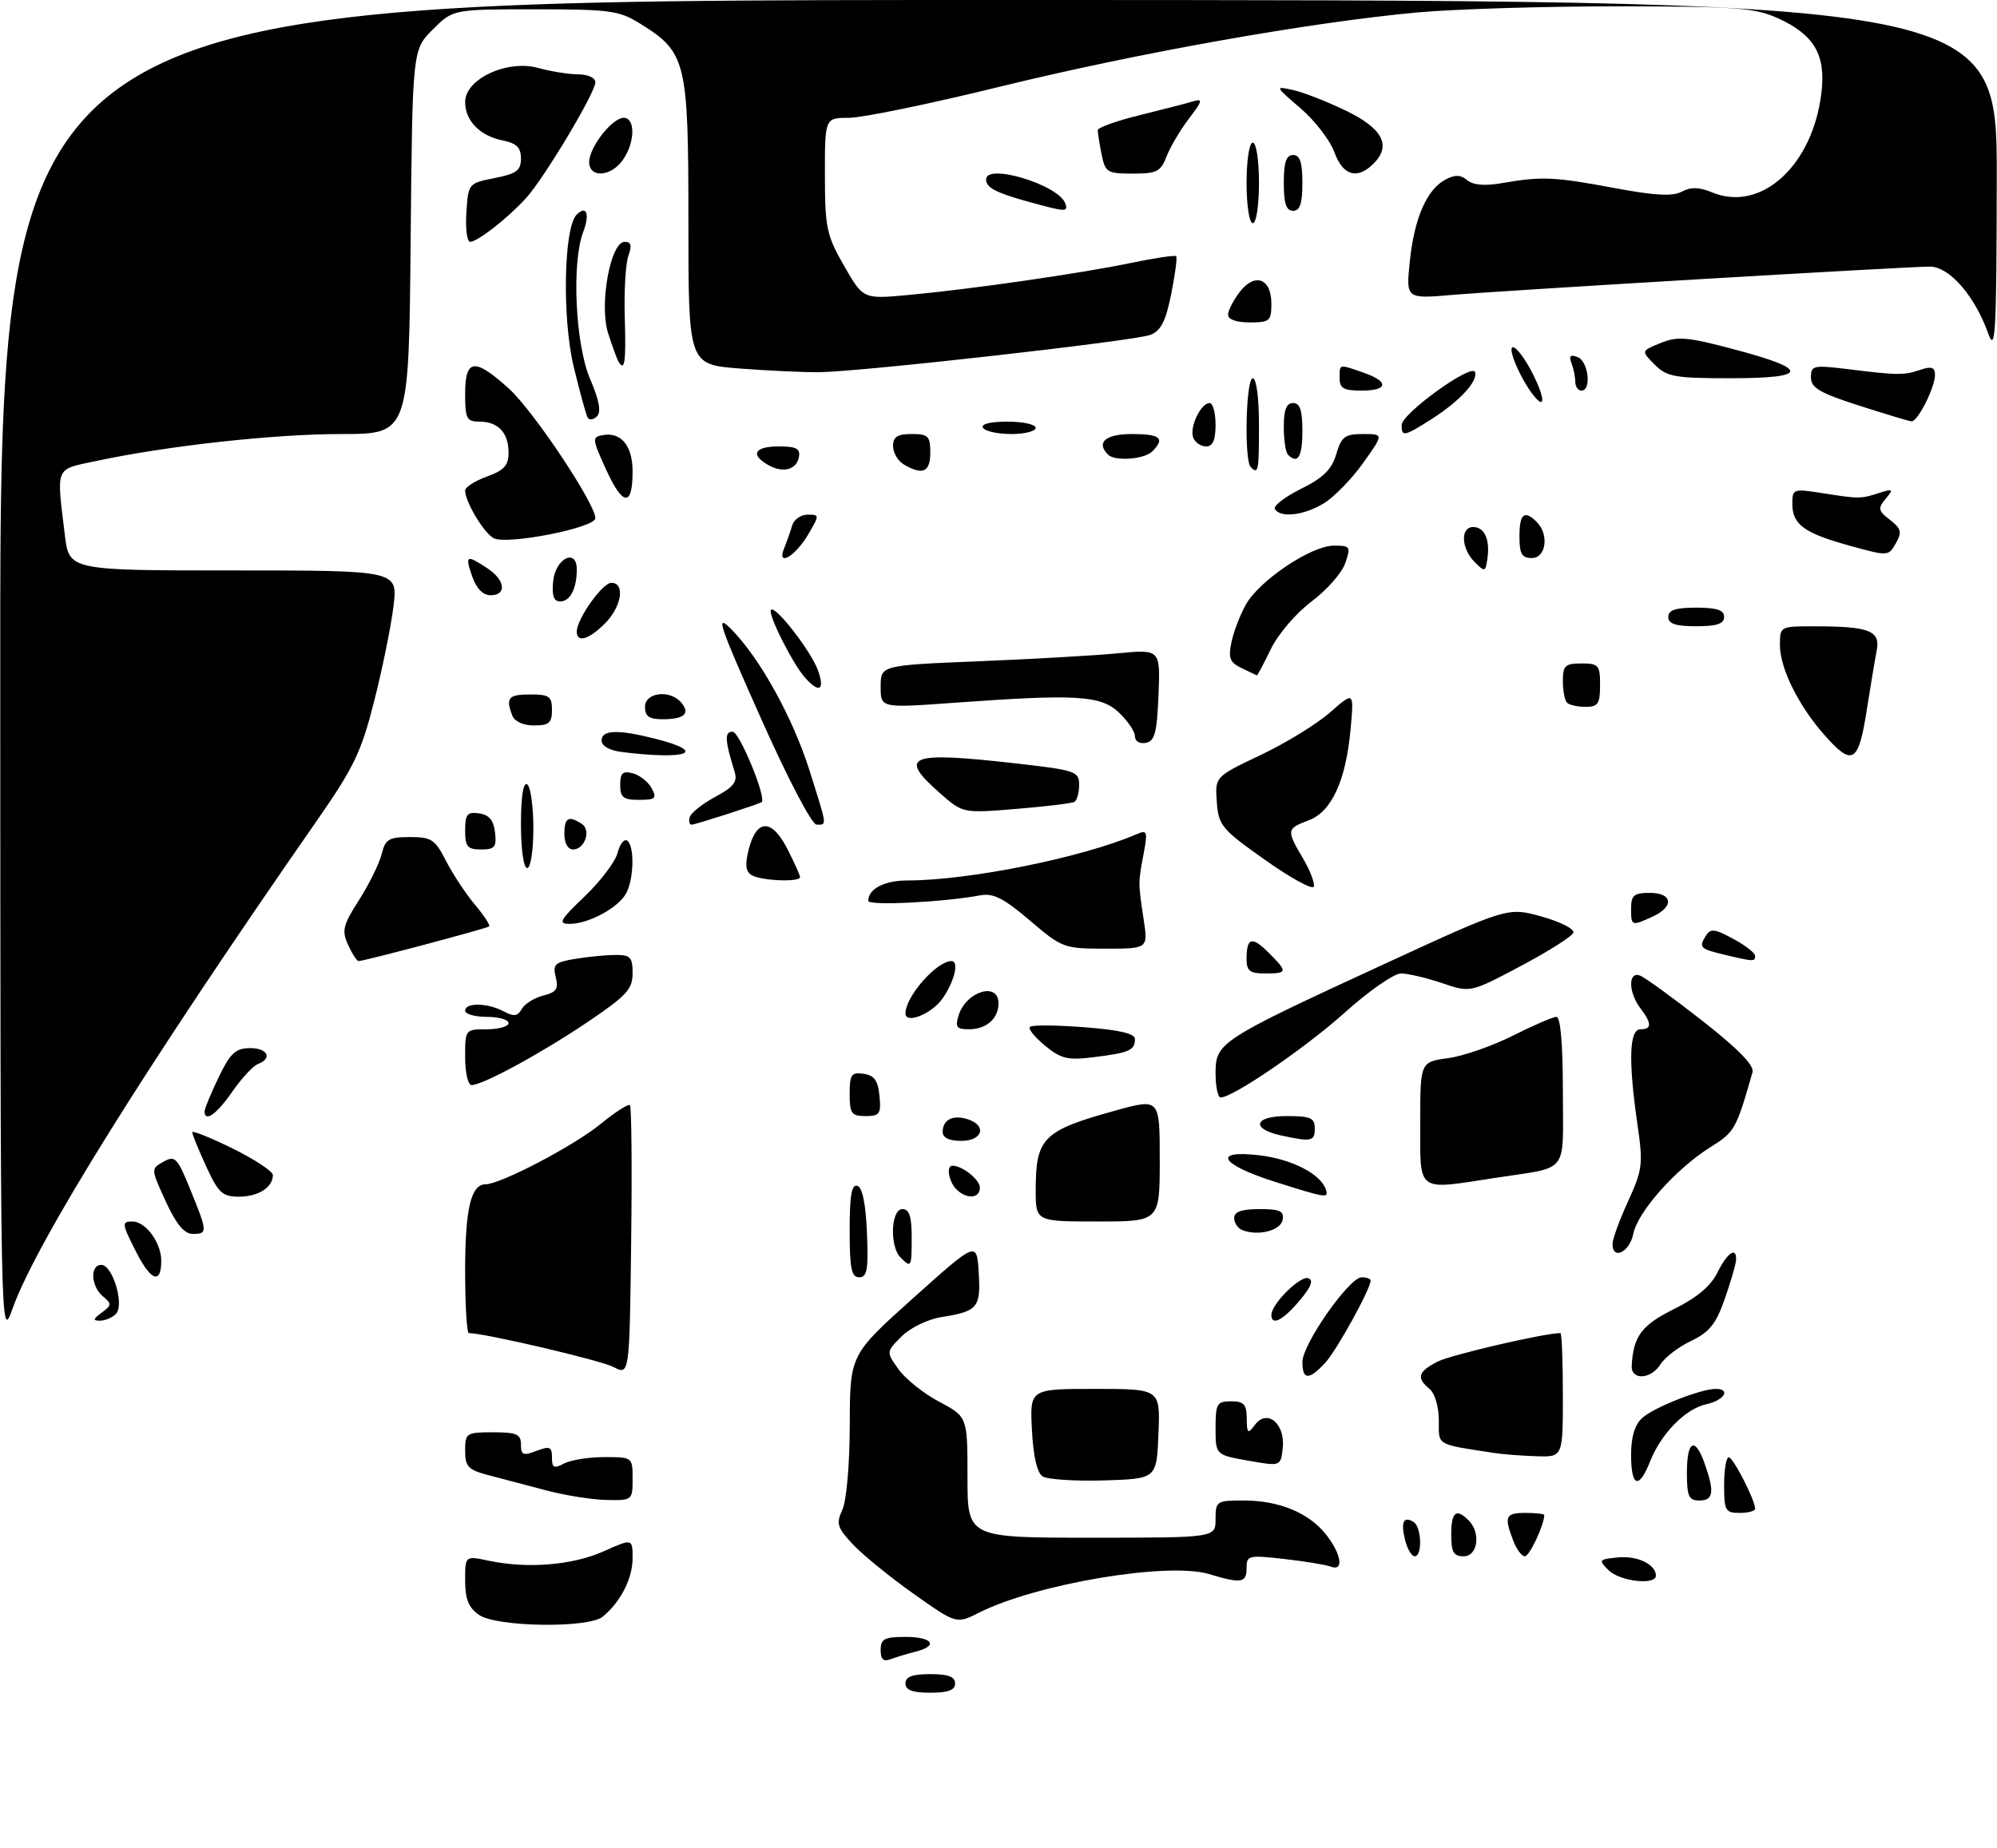 <?xml version="1.0" encoding="UTF-8" standalone="no"?>
<!DOCTYPE svg PUBLIC "-//W3C//DTD SVG 1.1//EN" "http://www.w3.org/Graphics/SVG/1.1/DTD/svg11.dtd" >
<svg xmlns="http://www.w3.org/2000/svg" xmlns:xlink="http://www.w3.org/1999/xlink" version="1.1" viewBox="0 0 322 298">
 <g >
 <path fill="currentColor"
d=" M 146.00 271.50 C 146.00 270.42 147.11 270.00 150.00 270.00 C 152.89 270.00 154.00 270.42 154.00 271.50 C 154.00 272.58 152.89 273.00 150.00 273.00 C 147.11 273.00 146.00 272.58 146.00 271.50 Z  M 142.00 266.11 C 142.00 264.32 142.60 264.00 146.00 264.00 C 150.41 264.00 151.37 265.44 147.59 266.39 C 146.27 266.72 144.47 267.27 143.59 267.60 C 142.45 268.04 142.00 267.62 142.00 266.11 Z  M 77.22 260.44 C 75.56 259.28 75.00 257.89 75.00 254.90 C 75.00 250.91 75.00 250.91 78.75 251.70 C 85.01 253.03 92.24 252.45 97.25 250.23 C 102.00 248.11 102.00 248.11 102.00 251.33 C 102.00 254.58 100.02 258.44 97.16 260.75 C 94.83 262.63 80.02 262.41 77.22 260.44 Z  M 147.36 257.08 C 143.59 254.41 139.19 250.84 137.58 249.13 C 134.99 246.38 134.79 245.75 135.83 243.47 C 136.50 242.01 137.01 236.07 137.02 229.70 C 137.05 218.50 137.05 218.50 147.27 209.33 C 157.50 200.16 157.50 200.16 157.81 205.24 C 158.15 210.91 157.67 211.48 151.79 212.42 C 149.59 212.77 146.77 214.14 145.37 215.54 C 142.88 218.03 142.88 218.03 144.89 220.85 C 146.00 222.40 148.95 224.76 151.45 226.08 C 156.00 228.50 156.00 228.50 156.00 238.25 C 156.00 248.00 156.00 248.00 176.00 248.00 C 196.00 248.00 196.00 248.00 196.00 245.00 C 196.00 242.11 196.16 242.00 200.53 242.00 C 206.27 242.00 211.06 243.99 213.83 247.51 C 216.32 250.67 216.72 253.49 214.57 252.66 C 213.78 252.36 210.40 251.81 207.07 251.43 C 201.33 250.78 201.00 250.86 201.00 252.87 C 201.00 255.31 200.20 255.44 194.93 253.86 C 188.29 251.87 167.08 255.44 157.86 260.09 C 154.22 261.93 154.22 261.93 147.36 257.08 Z  M 259.38 253.25 C 257.70 251.58 257.77 251.49 260.88 251.18 C 264.02 250.87 267.00 252.31 267.00 254.12 C 267.00 255.71 261.18 255.04 259.38 253.25 Z  M 226.56 248.38 C 225.83 245.48 226.31 244.46 227.93 245.46 C 229.22 246.25 229.37 251.00 228.11 251.00 C 227.62 251.00 226.92 249.82 226.56 248.38 Z  M 234.00 247.50 C 234.00 243.84 234.79 243.19 236.80 245.20 C 238.81 247.21 238.29 251.00 236.00 251.00 C 234.38 251.00 234.00 250.33 234.00 247.50 Z  M 243.98 248.43 C 242.50 244.54 242.74 244.00 246.00 244.00 C 247.65 244.00 249.00 244.16 249.00 244.35 C 249.00 245.91 246.61 251.00 245.88 251.00 C 245.37 251.00 244.51 249.85 243.98 248.43 Z  M 278.00 239.50 C 278.00 237.03 278.34 235.01 278.75 235.03 C 279.47 235.05 283.00 241.94 283.00 243.33 C 283.00 243.70 281.88 244.00 280.50 244.00 C 278.20 244.00 278.00 243.63 278.00 239.50 Z  M 88.00 240.35 C 84.97 239.55 80.81 238.45 78.75 237.91 C 75.48 237.05 75.00 236.54 75.00 233.96 C 75.00 231.12 75.18 231.00 79.50 231.00 C 83.31 231.00 84.00 231.30 84.00 232.98 C 84.00 234.67 84.36 234.82 86.50 234.00 C 88.65 233.18 89.00 233.33 89.00 235.06 C 89.00 236.74 89.32 236.90 90.93 236.04 C 92.00 235.47 94.92 235.00 97.43 235.00 C 101.99 235.00 102.00 235.01 102.00 238.50 C 102.00 241.97 101.96 242.00 97.75 241.91 C 95.41 241.86 91.03 241.16 88.00 240.35 Z  M 272.00 237.50 C 272.00 232.26 273.33 231.64 274.90 236.15 C 276.48 240.66 276.27 242.00 274.00 242.00 C 272.30 242.00 272.00 241.33 272.00 237.50 Z  M 168.11 238.11 C 167.22 237.53 166.60 234.83 166.39 230.60 C 166.05 224.00 166.05 224.00 176.57 224.00 C 187.09 224.00 187.09 224.00 186.79 231.25 C 186.50 238.50 186.50 238.50 178.00 238.76 C 173.32 238.90 168.87 238.60 168.11 238.11 Z  M 263.00 234.65 C 263.00 231.74 263.59 229.77 264.80 228.68 C 266.67 226.99 274.22 224.00 276.63 224.00 C 279.14 224.00 278.04 225.83 275.14 226.47 C 271.75 227.21 267.82 231.22 266.04 235.75 C 264.26 240.26 263.00 239.81 263.00 234.65 Z  M 201.25 235.57 C 196.00 234.64 196.00 234.64 196.00 230.32 C 196.00 226.38 196.22 226.00 198.50 226.00 C 200.55 226.00 201.01 226.49 201.03 228.75 C 201.06 231.23 201.19 231.33 202.37 229.77 C 204.35 227.17 207.26 229.64 206.83 233.54 C 206.50 236.50 206.50 236.50 201.25 235.57 Z  M 241.00 234.34 C 231.42 232.88 232.00 233.21 232.00 229.08 C 232.00 226.89 231.36 224.71 230.50 224.00 C 228.34 222.21 228.63 221.24 231.80 219.60 C 233.92 218.51 249.01 215.00 251.61 215.00 C 251.82 215.00 252.00 219.50 252.00 225.00 C 252.00 235.00 252.00 235.00 247.75 234.86 C 245.41 234.79 242.38 234.56 241.00 234.34 Z  M 98.91 220.46 C 96.86 219.39 78.13 215.00 75.59 215.00 C 75.27 215.00 75.00 210.47 75.00 204.93 C 75.00 194.97 75.94 191.00 78.29 191.00 C 80.69 191.00 92.54 184.80 96.78 181.32 C 99.16 179.37 101.32 177.99 101.57 178.24 C 101.83 178.50 101.92 188.41 101.77 200.26 C 101.50 221.82 101.50 221.82 98.91 220.46 Z  M 210.00 219.66 C 210.00 216.80 217.55 206.00 219.56 206.00 C 220.35 206.00 221.00 206.24 221.00 206.53 C 221.00 207.87 215.56 217.73 213.72 219.75 C 211.08 222.62 210.00 222.60 210.00 219.66 Z  M 263.10 220.25 C 263.37 215.48 264.70 213.71 269.93 211.12 C 273.61 209.30 275.85 207.41 276.92 205.24 C 278.52 202.00 280.06 200.97 279.92 203.25 C 279.88 203.94 279.06 206.75 278.10 209.50 C 276.70 213.51 275.63 214.85 272.68 216.26 C 270.66 217.22 268.45 218.91 267.76 220.01 C 266.21 222.49 262.96 222.66 263.10 220.25 Z  M 0.04 108.25 C 0.00 0.00 0.00 0.00 161.00 0.00 C 322.00 0.00 322.00 0.00 321.96 28.75 C 321.92 54.00 321.75 57.04 320.57 53.75 C 318.41 47.70 314.31 43.00 311.19 43.00 C 307.32 43.00 242.92 46.82 234.10 47.57 C 226.69 48.20 226.69 48.20 227.33 42.07 C 228.06 35.14 230.06 30.57 233.07 28.96 C 234.60 28.15 235.50 28.17 236.57 29.06 C 237.54 29.86 239.43 30.02 242.26 29.52 C 248.57 28.42 250.66 28.51 260.33 30.33 C 266.86 31.55 269.69 31.70 271.17 30.91 C 272.63 30.13 273.97 30.16 276.07 31.03 C 283.97 34.30 292.30 26.70 293.69 14.96 C 294.42 8.83 292.53 5.60 286.67 2.94 C 283.00 1.27 279.94 1.04 261.00 1.02 C 249.18 1.01 234.55 1.46 228.50 2.01 C 211.17 3.60 183.31 8.56 161.15 14.00 C 149.96 16.75 139.04 19.00 136.90 19.00 C 133.00 19.00 133.00 19.00 133.01 28.25 C 133.02 36.74 133.27 37.94 136.10 42.87 C 139.18 48.24 139.18 48.24 146.34 47.59 C 156.33 46.68 174.19 44.11 182.40 42.40 C 186.19 41.61 189.46 41.12 189.65 41.32 C 189.84 41.51 189.48 44.25 188.85 47.42 C 187.96 51.83 187.18 53.36 185.48 54.01 C 182.90 54.99 138.61 59.98 132.00 60.03 C 129.53 60.05 123.79 59.78 119.25 59.43 C 111.00 58.79 111.00 58.79 111.00 35.76 C 111.00 9.81 110.67 8.44 103.20 3.80 C 99.83 1.70 98.34 1.50 86.27 1.50 C 73.04 1.50 73.04 1.50 69.77 4.77 C 66.50 8.04 66.50 8.04 66.21 39.02 C 65.92 70.00 65.92 70.00 55.01 70.00 C 44.19 70.00 27.02 71.89 15.50 74.35 C 8.79 75.78 9.10 75.05 10.45 86.25 C 11.14 92.00 11.14 92.00 37.64 92.00 C 64.14 92.00 64.14 92.00 63.45 97.75 C 63.07 100.91 61.68 107.78 60.35 113.00 C 58.25 121.32 57.08 123.75 50.99 132.50 C 23.56 171.93 5.90 200.26 2.04 211.00 C 0.07 216.50 0.07 216.50 0.04 108.25 Z  M 16.40 211.70 C 18.02 210.51 18.04 210.27 16.59 209.07 C 14.66 207.47 14.48 204.00 16.33 204.00 C 18.18 204.00 20.11 210.49 18.68 211.92 C 18.09 212.51 16.93 213.00 16.11 213.00 C 14.94 213.00 15.00 212.72 16.40 211.70 Z  M 205.00 212.06 C 205.00 210.32 209.63 205.71 210.94 206.15 C 211.84 206.45 211.42 207.54 209.52 209.79 C 206.85 212.96 205.00 213.89 205.00 212.06 Z  M 22.02 202.04 C 19.63 197.36 19.58 197.00 21.35 197.00 C 23.49 197.00 26.00 200.42 26.00 203.33 C 26.00 207.16 24.36 206.62 22.02 202.04 Z  M 137.00 198.42 C 137.00 192.80 137.32 190.94 138.25 191.25 C 139.06 191.51 139.60 194.20 139.79 198.83 C 140.04 204.75 139.82 206.00 138.54 206.00 C 137.29 206.00 137.00 204.59 137.00 198.42 Z  M 145.20 202.80 C 143.42 201.02 143.65 195.00 145.50 195.00 C 146.61 195.00 147.00 196.17 147.00 199.50 C 147.00 204.44 146.94 204.54 145.20 202.80 Z  M 260.00 200.62 C 260.00 199.86 261.13 196.77 262.51 193.75 C 264.84 188.66 264.96 187.75 264.03 181.38 C 262.54 171.07 262.70 166.00 264.50 166.00 C 266.37 166.00 266.36 165.06 264.47 162.56 C 262.54 160.00 262.52 156.60 264.44 157.34 C 265.23 157.64 269.74 160.91 274.46 164.61 C 280.25 169.14 282.88 171.84 282.58 172.91 C 279.96 182.12 279.71 182.57 275.81 185.00 C 270.26 188.47 264.06 195.43 263.35 199.01 C 262.76 201.96 260.00 203.29 260.00 200.62 Z  M 26.72 193.75 C 24.32 188.51 24.32 188.50 26.36 187.36 C 28.22 186.31 28.59 186.69 30.69 191.86 C 33.48 198.71 33.50 199.00 31.07 199.00 C 29.71 199.00 28.42 197.44 26.72 193.75 Z  M 200.25 198.36 C 199.56 198.07 199.00 197.20 199.00 196.42 C 199.00 195.43 200.23 195.00 203.07 195.00 C 206.41 195.00 207.09 195.32 206.81 196.75 C 206.48 198.50 202.75 199.41 200.25 198.36 Z  M 167.00 191.93 C 167.00 183.52 168.17 182.34 179.85 179.11 C 187.00 177.13 187.00 177.13 187.00 187.06 C 187.00 197.00 187.00 197.00 177.00 197.00 C 167.00 197.00 167.00 197.00 167.00 191.93 Z  M 33.24 188.11 C 32.01 185.42 31.00 182.95 31.00 182.62 C 31.00 182.29 33.92 183.46 37.50 185.22 C 41.08 186.99 44.00 188.92 44.00 189.51 C 44.00 191.49 41.64 193.00 38.54 193.00 C 35.86 193.00 35.22 192.41 33.24 188.11 Z  M 154.20 191.80 C 152.97 190.57 152.54 188.00 153.57 188.00 C 155.17 188.00 158.00 190.26 158.00 191.54 C 158.00 193.31 155.86 193.46 154.20 191.80 Z  M 205.57 190.60 C 196.74 187.80 195.35 185.41 203.10 186.33 C 208.28 186.94 212.95 189.34 213.77 191.81 C 214.27 193.30 213.99 193.26 205.57 190.60 Z  M 229.00 181.14 C 229.00 171.27 229.00 171.27 233.49 170.66 C 235.96 170.32 240.67 168.68 243.96 167.02 C 247.25 165.36 250.41 164.00 250.97 164.00 C 251.62 164.00 252.00 168.44 252.00 175.98 C 252.00 189.64 253.20 188.10 241.00 189.98 C 228.30 191.94 229.00 192.46 229.00 181.14 Z  M 152.00 182.56 C 152.00 180.58 153.63 179.75 156.01 180.50 C 159.18 181.51 158.46 184.00 155.00 184.00 C 153.05 184.00 152.00 183.49 152.00 182.56 Z  M 206.58 183.13 C 201.65 182.06 202.20 180.00 207.42 180.00 C 211.33 180.00 212.00 180.29 212.00 182.00 C 212.00 184.08 211.46 184.19 206.58 183.13 Z  M 32.98 179.25 C 32.97 178.84 33.99 176.38 35.23 173.79 C 37.11 169.89 37.97 169.07 40.25 169.04 C 43.14 169.00 44.01 170.68 41.58 171.61 C 40.81 171.90 38.94 173.92 37.45 176.07 C 34.94 179.70 33.02 181.06 32.98 179.25 Z  M 137.00 176.43 C 137.00 173.30 137.28 172.90 139.25 173.18 C 140.97 173.43 141.57 174.26 141.81 176.75 C 142.09 179.65 141.85 180.00 139.56 180.00 C 137.29 180.00 137.00 179.59 137.00 176.43 Z  M 196.00 173.08 C 196.00 168.14 196.66 167.72 223.20 155.48 C 243.12 146.30 243.12 146.30 248.58 147.82 C 251.59 148.66 253.89 149.83 253.69 150.42 C 253.50 151.01 249.68 153.43 245.21 155.80 C 237.09 160.11 237.09 160.11 232.51 158.55 C 229.99 157.70 227.01 157.00 225.89 157.00 C 224.77 157.00 220.73 159.81 216.90 163.25 C 210.55 168.96 198.81 177.00 196.82 177.00 C 196.37 177.00 196.00 175.24 196.00 173.08 Z  M 75.00 170.50 C 75.00 166.02 75.02 166.00 78.50 166.00 C 80.42 166.00 82.00 165.55 82.00 165.00 C 82.00 164.45 80.42 164.00 78.50 164.00 C 76.58 164.00 75.00 163.55 75.00 163.00 C 75.00 161.66 78.62 161.73 81.21 163.11 C 82.86 163.99 83.47 163.91 84.13 162.73 C 84.60 161.90 86.15 160.93 87.58 160.57 C 89.72 160.03 90.09 159.49 89.61 157.59 C 89.09 155.53 89.46 155.19 92.76 154.64 C 94.82 154.30 97.74 154.02 99.25 154.01 C 101.64 154.00 102.00 154.39 102.00 156.97 C 102.00 159.54 101.02 160.60 94.75 164.83 C 87.25 169.89 77.84 175.00 76.03 175.00 C 75.46 175.00 75.00 172.97 75.00 170.50 Z  M 168.50 168.64 C 166.85 167.29 165.75 165.92 166.07 165.61 C 166.38 165.29 170.32 165.32 174.82 165.67 C 180.52 166.10 183.00 166.69 183.00 167.59 C 183.00 169.39 182.09 169.79 176.44 170.49 C 172.15 171.03 171.10 170.78 168.50 168.64 Z  M 154.57 163.75 C 155.78 159.87 161.00 158.29 161.00 161.80 C 161.00 164.28 159.05 166.00 156.23 166.00 C 154.24 166.00 153.98 165.65 154.57 163.75 Z  M 146.00 163.45 C 146.00 160.71 151.02 155.00 153.43 155.00 C 154.70 155.00 153.87 158.37 151.93 161.10 C 150.18 163.55 146.00 165.21 146.00 163.45 Z  M 201.00 154.67 C 201.00 151.19 201.85 150.95 204.56 153.65 C 207.67 156.76 207.63 157.00 204.00 157.00 C 201.52 157.00 201.00 156.59 201.00 154.67 Z  M 56.13 152.39 C 55.08 150.08 55.29 149.21 57.90 145.14 C 59.53 142.59 61.16 139.26 61.54 137.75 C 62.13 135.34 62.70 135.00 66.09 135.00 C 69.58 135.00 70.15 135.38 71.93 138.87 C 73.02 140.99 75.11 144.16 76.58 145.91 C 78.05 147.66 79.08 149.23 78.87 149.41 C 78.48 149.75 58.72 155.00 57.83 155.00 C 57.55 155.00 56.78 153.82 56.13 152.39 Z  M 278.20 154.01 C 274.13 153.05 273.88 152.81 275.02 150.97 C 275.80 149.71 276.41 149.76 279.46 151.41 C 281.41 152.46 283.00 153.69 283.00 154.16 C 283.00 155.11 282.79 155.10 278.20 154.01 Z  M 166.05 148.45 C 161.89 144.90 160.15 144.01 158.11 144.39 C 152.14 145.51 140.00 146.11 140.00 145.29 C 140.00 143.35 142.60 142.00 146.32 142.00 C 156.25 142.00 174.61 138.29 183.32 134.52 C 184.97 133.81 185.07 134.11 184.41 137.62 C 183.51 142.36 183.51 142.38 184.40 148.25 C 185.12 153.00 185.12 153.00 178.25 153.00 C 171.54 153.00 171.25 152.89 166.05 148.45 Z  M 94.29 144.55 C 96.85 142.10 99.23 138.95 99.58 137.55 C 99.93 136.16 100.62 135.26 101.11 135.57 C 102.32 136.32 102.24 141.69 100.97 144.06 C 99.72 146.39 94.92 149.00 91.87 149.00 C 89.93 149.00 90.24 148.43 94.29 144.55 Z  M 263.00 146.50 C 263.00 144.39 263.47 144.00 266.00 144.00 C 269.72 144.00 269.99 146.23 266.45 147.84 C 263.05 149.39 263.00 149.37 263.00 146.50 Z  M 204.00 138.70 C 196.97 133.73 196.48 133.15 196.20 129.34 C 195.90 125.27 195.90 125.27 203.25 121.78 C 207.30 119.86 212.34 116.76 214.46 114.90 C 218.32 111.51 218.32 111.51 217.78 117.51 C 217.02 125.90 214.73 130.90 211.02 132.30 C 207.43 133.65 207.40 133.87 210.09 138.43 C 211.24 140.37 212.02 142.43 211.84 142.99 C 211.65 143.55 208.12 141.62 204.00 138.70 Z  M 121.18 141.13 C 120.21 140.52 120.10 139.40 120.75 136.90 C 122.01 132.04 124.47 132.03 126.95 136.90 C 128.08 139.11 129.00 141.16 129.00 141.46 C 129.00 142.32 122.63 142.05 121.18 141.13 Z  M 84.00 132.94 C 84.00 128.49 84.37 126.11 85.00 126.50 C 85.55 126.84 86.00 130.02 86.00 133.56 C 86.00 137.19 85.56 140.00 85.00 140.00 C 84.43 140.00 84.00 136.98 84.00 132.94 Z  M 75.00 133.93 C 75.00 131.32 75.34 130.91 77.25 131.18 C 78.86 131.41 79.59 132.28 79.82 134.25 C 80.09 136.62 79.78 137.00 77.57 137.00 C 75.37 137.00 75.00 136.56 75.00 133.93 Z  M 91.00 134.50 C 91.00 131.88 91.65 131.49 93.78 132.85 C 95.36 133.85 94.31 137.00 92.39 137.00 C 91.57 137.00 91.00 135.97 91.00 134.50 Z  M 111.23 131.75 C 111.45 131.06 113.31 129.60 115.36 128.50 C 118.29 126.92 118.95 126.08 118.46 124.50 C 116.86 119.35 116.80 118.00 118.13 118.01 C 119.26 118.03 123.73 128.96 122.78 129.39 C 121.53 129.97 112.08 133.00 111.53 133.00 C 111.15 133.00 111.01 132.44 111.23 131.75 Z  M 122.65 115.75 C 115.86 100.52 115.31 98.85 117.93 101.50 C 122.54 106.16 127.83 115.74 130.54 124.30 C 133.42 133.44 133.37 133.00 131.67 133.00 C 130.91 133.00 127.04 125.61 122.65 115.75 Z  M 151.63 127.98 C 144.66 121.86 146.47 121.15 163.96 123.14 C 173.44 124.22 174.00 124.41 174.00 126.58 C 174.00 127.85 173.66 129.08 173.25 129.32 C 172.84 129.56 168.62 130.07 163.88 130.46 C 155.25 131.16 155.25 131.16 151.63 127.98 Z  M 100.00 126.59 C 100.00 124.67 100.41 124.29 102.03 124.72 C 103.15 125.01 104.51 126.09 105.07 127.12 C 105.95 128.77 105.69 129.00 103.04 129.00 C 100.50 129.00 100.00 128.61 100.00 126.59 Z  M 100.25 121.28 C 98.28 121.03 97.00 120.31 97.00 119.44 C 97.00 117.71 99.58 117.61 105.57 119.12 C 114.20 121.30 110.96 122.61 100.25 121.28 Z  M 294.11 118.47 C 289.95 113.74 287.00 107.75 287.00 104.04 C 287.00 101.00 287.01 101.00 292.75 101.01 C 301.42 101.03 303.20 101.73 302.61 104.88 C 302.33 106.32 301.59 110.76 300.96 114.75 C 299.65 123.10 298.65 123.64 294.11 118.47 Z  M 183.00 118.75 C 183.00 117.98 181.84 116.26 180.42 114.92 C 177.45 112.14 173.66 111.91 153.75 113.35 C 142.00 114.20 142.00 114.20 142.00 110.75 C 142.00 107.30 142.00 107.30 157.75 106.65 C 166.41 106.30 176.56 105.72 180.30 105.36 C 187.09 104.72 187.09 104.72 186.80 112.10 C 186.55 118.19 186.19 119.54 184.75 119.81 C 183.76 120.00 183.00 119.54 183.00 118.75 Z  M 82.61 115.42 C 81.50 112.54 81.96 112.00 85.50 112.00 C 88.57 112.00 89.00 112.31 89.00 114.50 C 89.00 116.59 88.53 117.00 86.11 117.00 C 84.39 117.00 82.97 116.36 82.61 115.42 Z  M 104.00 114.00 C 104.00 111.64 108.08 111.18 109.87 113.34 C 111.33 115.11 110.32 116.00 106.83 116.00 C 104.67 116.00 104.00 115.53 104.00 114.00 Z  M 252.67 113.33 C 252.30 112.97 252.00 111.39 252.00 109.83 C 252.00 107.35 252.37 107.00 255.00 107.00 C 257.76 107.00 258.00 107.28 258.00 110.50 C 258.00 113.50 257.67 114.00 255.67 114.00 C 254.38 114.00 253.03 113.70 252.67 113.33 Z  M 129.77 109.25 C 127.75 106.95 123.73 98.93 124.32 98.35 C 125.05 97.62 130.85 105.12 131.92 108.19 C 133.03 111.37 132.06 111.85 129.77 109.25 Z  M 200.21 107.76 C 198.30 106.84 198.02 106.14 198.56 103.58 C 198.91 101.89 199.96 99.15 200.89 97.50 C 203.08 93.60 211.44 88.00 215.06 88.00 C 217.74 88.00 217.84 88.15 216.90 90.85 C 216.36 92.41 213.91 95.20 211.45 97.03 C 208.96 98.91 206.08 102.27 204.91 104.69 C 203.76 107.06 202.75 108.97 202.66 108.93 C 202.57 108.90 201.47 108.37 200.21 107.76 Z  M 93.00 101.87 C 93.00 99.82 97.13 94.00 98.58 94.00 C 100.84 94.00 100.23 97.86 97.55 100.55 C 94.93 103.16 93.00 103.72 93.00 101.87 Z  M 269.00 99.50 C 269.00 98.39 270.17 98.00 273.50 98.00 C 276.83 98.00 278.00 98.39 278.00 99.50 C 278.00 100.61 276.83 101.00 273.50 101.00 C 270.17 101.00 269.00 100.61 269.00 99.50 Z  M 89.19 93.76 C 89.54 90.06 93.00 88.33 93.00 91.84 C 93.00 94.93 91.93 97.00 90.33 97.00 C 89.29 97.00 88.96 96.07 89.19 93.76 Z  M 76.15 93.00 C 74.95 89.54 75.17 89.41 78.54 91.62 C 81.46 93.53 81.78 96.00 79.10 96.00 C 77.88 96.00 76.82 94.92 76.15 93.00 Z  M 237.75 90.62 C 235.59 88.45 235.46 85.00 237.53 85.00 C 239.37 85.00 240.28 87.03 239.83 90.11 C 239.52 92.27 239.42 92.29 237.75 90.62 Z  M 126.45 88.39 C 126.88 87.35 127.45 85.71 127.73 84.75 C 128.01 83.79 129.12 83.00 130.21 83.00 C 132.15 83.00 132.15 83.06 130.33 86.17 C 128.23 89.77 125.17 91.52 126.45 88.39 Z  M 245.00 86.50 C 245.00 82.84 245.79 82.19 247.80 84.20 C 249.81 86.21 249.29 90.00 247.00 90.00 C 245.38 90.00 245.00 89.33 245.00 86.50 Z  M 298.28 88.02 C 290.89 85.98 289.00 84.60 289.00 81.26 C 289.00 78.85 289.15 78.80 293.75 79.52 C 299.80 80.47 300.01 80.47 302.99 79.51 C 305.28 78.78 305.36 78.86 304.04 80.45 C 302.76 81.99 302.84 82.38 304.74 83.84 C 306.56 85.25 306.71 85.82 305.69 87.62 C 304.51 89.72 304.44 89.72 298.28 88.02 Z  M 79.58 86.79 C 77.97 85.89 75.00 80.91 75.00 79.11 C 75.00 78.57 76.58 77.56 78.50 76.86 C 81.28 75.86 82.00 75.06 82.00 73.00 C 82.00 69.79 80.32 68.00 77.30 68.00 C 75.24 68.00 75.00 67.53 75.00 63.50 C 75.00 57.84 76.51 57.66 82.04 62.66 C 85.97 66.20 96.00 81.24 96.00 83.57 C 96.00 85.13 81.65 87.94 79.58 86.79 Z  M 205.56 82.10 C 205.26 81.61 207.15 80.15 209.76 78.85 C 213.37 77.06 214.73 75.72 215.46 73.25 C 216.29 70.42 216.85 70.00 219.77 70.00 C 223.12 70.00 223.12 70.00 219.81 74.65 C 217.99 77.21 215.15 80.13 213.50 81.15 C 210.30 83.12 206.47 83.58 205.56 82.10 Z  M 97.74 75.76 C 95.46 70.75 95.43 70.48 97.23 70.17 C 100.18 69.66 102.00 71.90 102.00 76.06 C 102.00 81.77 100.43 81.66 97.74 75.76 Z  M 123.75 74.93 C 120.93 73.27 121.72 72.00 125.57 72.00 C 128.43 72.00 129.08 72.35 128.81 73.74 C 128.41 75.82 126.16 76.35 123.75 74.93 Z  M 145.75 74.92 C 144.79 74.36 144.00 73.02 144.00 71.95 C 144.00 70.45 144.69 70.00 147.00 70.00 C 149.67 70.00 150.00 70.33 150.00 73.00 C 150.00 76.14 148.79 76.69 145.75 74.92 Z  M 201.67 75.33 C 200.59 74.25 200.89 61.00 202.00 61.00 C 202.58 61.00 203.00 64.17 203.00 68.50 C 203.00 76.03 202.90 76.56 201.67 75.33 Z  M 178.67 73.33 C 176.69 71.36 178.25 70.00 182.50 70.00 C 187.11 70.00 187.91 70.69 185.80 72.80 C 184.52 74.08 179.77 74.44 178.67 73.33 Z  M 207.67 73.33 C 207.30 72.97 207.00 70.94 207.00 68.83 C 207.00 66.09 207.43 65.00 208.50 65.00 C 209.61 65.00 210.00 66.17 210.00 69.50 C 210.00 73.70 209.26 74.92 207.67 73.33 Z  M 192.39 70.58 C 191.76 68.93 193.62 65.00 195.04 65.00 C 195.57 65.00 196.00 66.58 196.00 68.50 C 196.00 70.98 195.55 72.00 194.47 72.00 C 193.63 72.00 192.69 71.36 192.39 70.58 Z  M 158.50 69.00 C 158.12 68.39 159.66 68.00 162.44 68.00 C 164.95 68.00 167.00 68.45 167.00 69.00 C 167.00 69.55 165.23 70.00 163.06 70.00 C 160.89 70.00 158.84 69.55 158.50 69.00 Z  M 226.00 68.56 C 226.00 66.71 237.34 58.52 237.84 60.01 C 238.33 61.49 235.33 64.73 230.77 67.63 C 226.41 70.40 226.00 70.48 226.00 68.56 Z  M 94.75 67.34 C 94.49 66.88 93.48 63.18 92.50 59.12 C 90.62 51.33 90.90 36.70 92.97 34.63 C 94.58 33.02 95.14 34.50 94.03 37.43 C 92.15 42.38 92.77 55.59 95.15 61.12 C 96.62 64.55 96.97 66.43 96.26 67.14 C 95.69 67.71 95.01 67.80 94.75 67.34 Z  M 299.75 65.41 C 293.40 63.37 292.00 62.54 292.00 60.86 C 292.00 58.92 292.36 58.85 298.25 59.57 C 306.07 60.54 306.98 60.54 309.75 59.61 C 311.46 59.04 312.00 59.25 312.00 60.48 C 312.00 62.49 309.21 68.02 308.22 67.95 C 307.83 67.93 304.01 66.78 299.75 65.41 Z  M 247.27 63.77 C 245.19 61.17 242.98 56.00 243.95 56.00 C 244.51 56.00 245.90 57.84 247.05 60.10 C 249.12 64.15 249.24 66.24 247.27 63.77 Z  M 216.00 61.00 C 216.00 58.66 215.83 58.70 219.85 60.10 C 224.03 61.55 223.85 63.00 219.50 63.00 C 216.67 63.00 216.00 62.62 216.00 61.00 Z  M 254.00 61.58 C 254.00 60.80 253.72 59.45 253.39 58.57 C 252.94 57.40 253.21 57.14 254.39 57.60 C 256.12 58.26 256.66 63.00 255.00 63.00 C 254.45 63.00 254.00 62.36 254.00 61.58 Z  M 266.80 58.80 C 264.60 56.60 264.60 56.60 267.76 55.32 C 270.50 54.20 272.06 54.33 279.65 56.35 C 291.84 59.58 291.67 61.00 279.08 61.00 C 270.03 61.00 268.78 60.78 266.80 58.80 Z  M 99.69 58.25 C 99.46 57.84 98.72 55.82 98.06 53.76 C 96.58 49.17 98.42 39.00 100.73 39.00 C 101.76 39.00 101.92 39.59 101.32 41.25 C 100.87 42.49 100.61 46.99 100.74 51.25 C 100.96 58.51 100.72 60.06 99.69 58.25 Z  M 198.02 50.75 C 198.03 50.06 198.88 48.42 199.89 47.09 C 202.34 43.91 205.00 44.89 205.00 48.97 C 205.00 51.77 204.73 52.00 201.50 52.00 C 199.35 52.00 198.01 51.52 198.02 50.75 Z  M 75.20 34.28 C 75.50 29.59 75.53 29.55 79.75 28.72 C 83.29 28.02 84.00 27.49 84.00 25.57 C 84.00 23.81 83.30 23.11 81.12 22.67 C 77.40 21.93 75.00 19.49 75.00 16.45 C 75.00 12.73 81.79 9.57 86.78 10.96 C 88.83 11.52 91.74 11.99 93.25 11.99 C 94.80 12.00 96.00 12.55 96.00 13.27 C 96.00 14.95 87.70 28.81 84.78 32.00 C 81.84 35.21 76.99 39.00 75.81 39.00 C 75.30 39.00 75.03 36.87 75.20 34.28 Z  M 201.00 29.50 C 201.00 25.83 201.44 23.00 202.00 23.00 C 202.56 23.00 203.00 25.83 203.00 29.50 C 203.00 33.17 202.56 36.00 202.00 36.00 C 201.44 36.00 201.00 33.17 201.00 29.50 Z  M 165.87 32.55 C 160.55 31.08 159.00 30.26 159.00 28.94 C 159.00 26.24 170.78 29.83 171.78 32.84 C 172.24 34.22 171.88 34.20 165.87 32.55 Z  M 207.00 29.50 C 207.00 26.17 207.39 25.00 208.50 25.00 C 209.61 25.00 210.00 26.17 210.00 29.50 C 210.00 32.83 209.61 34.00 208.50 34.00 C 207.39 34.00 207.00 32.83 207.00 29.50 Z  M 95.00 26.13 C 95.00 23.75 98.71 19.00 100.57 19.00 C 102.48 19.00 102.40 22.98 100.44 25.78 C 98.52 28.53 95.00 28.76 95.00 26.13 Z  M 177.62 24.88 C 177.28 23.16 177.00 21.41 177.00 21.00 C 177.00 20.58 180.04 19.49 183.75 18.58 C 187.46 17.66 191.35 16.66 192.38 16.35 C 194.00 15.86 193.91 16.25 191.70 19.14 C 190.29 20.99 188.67 23.74 188.09 25.25 C 187.17 27.67 186.53 28.00 182.65 28.00 C 178.52 28.00 178.21 27.81 177.62 24.88 Z  M 215.15 24.53 C 214.46 22.63 212.01 19.44 209.70 17.46 C 205.54 13.89 205.53 13.86 208.50 14.52 C 210.15 14.88 213.97 16.38 217.00 17.84 C 222.95 20.72 224.39 23.47 221.48 26.38 C 218.84 29.02 216.53 28.34 215.15 24.53 Z "/>
</g>
</svg>